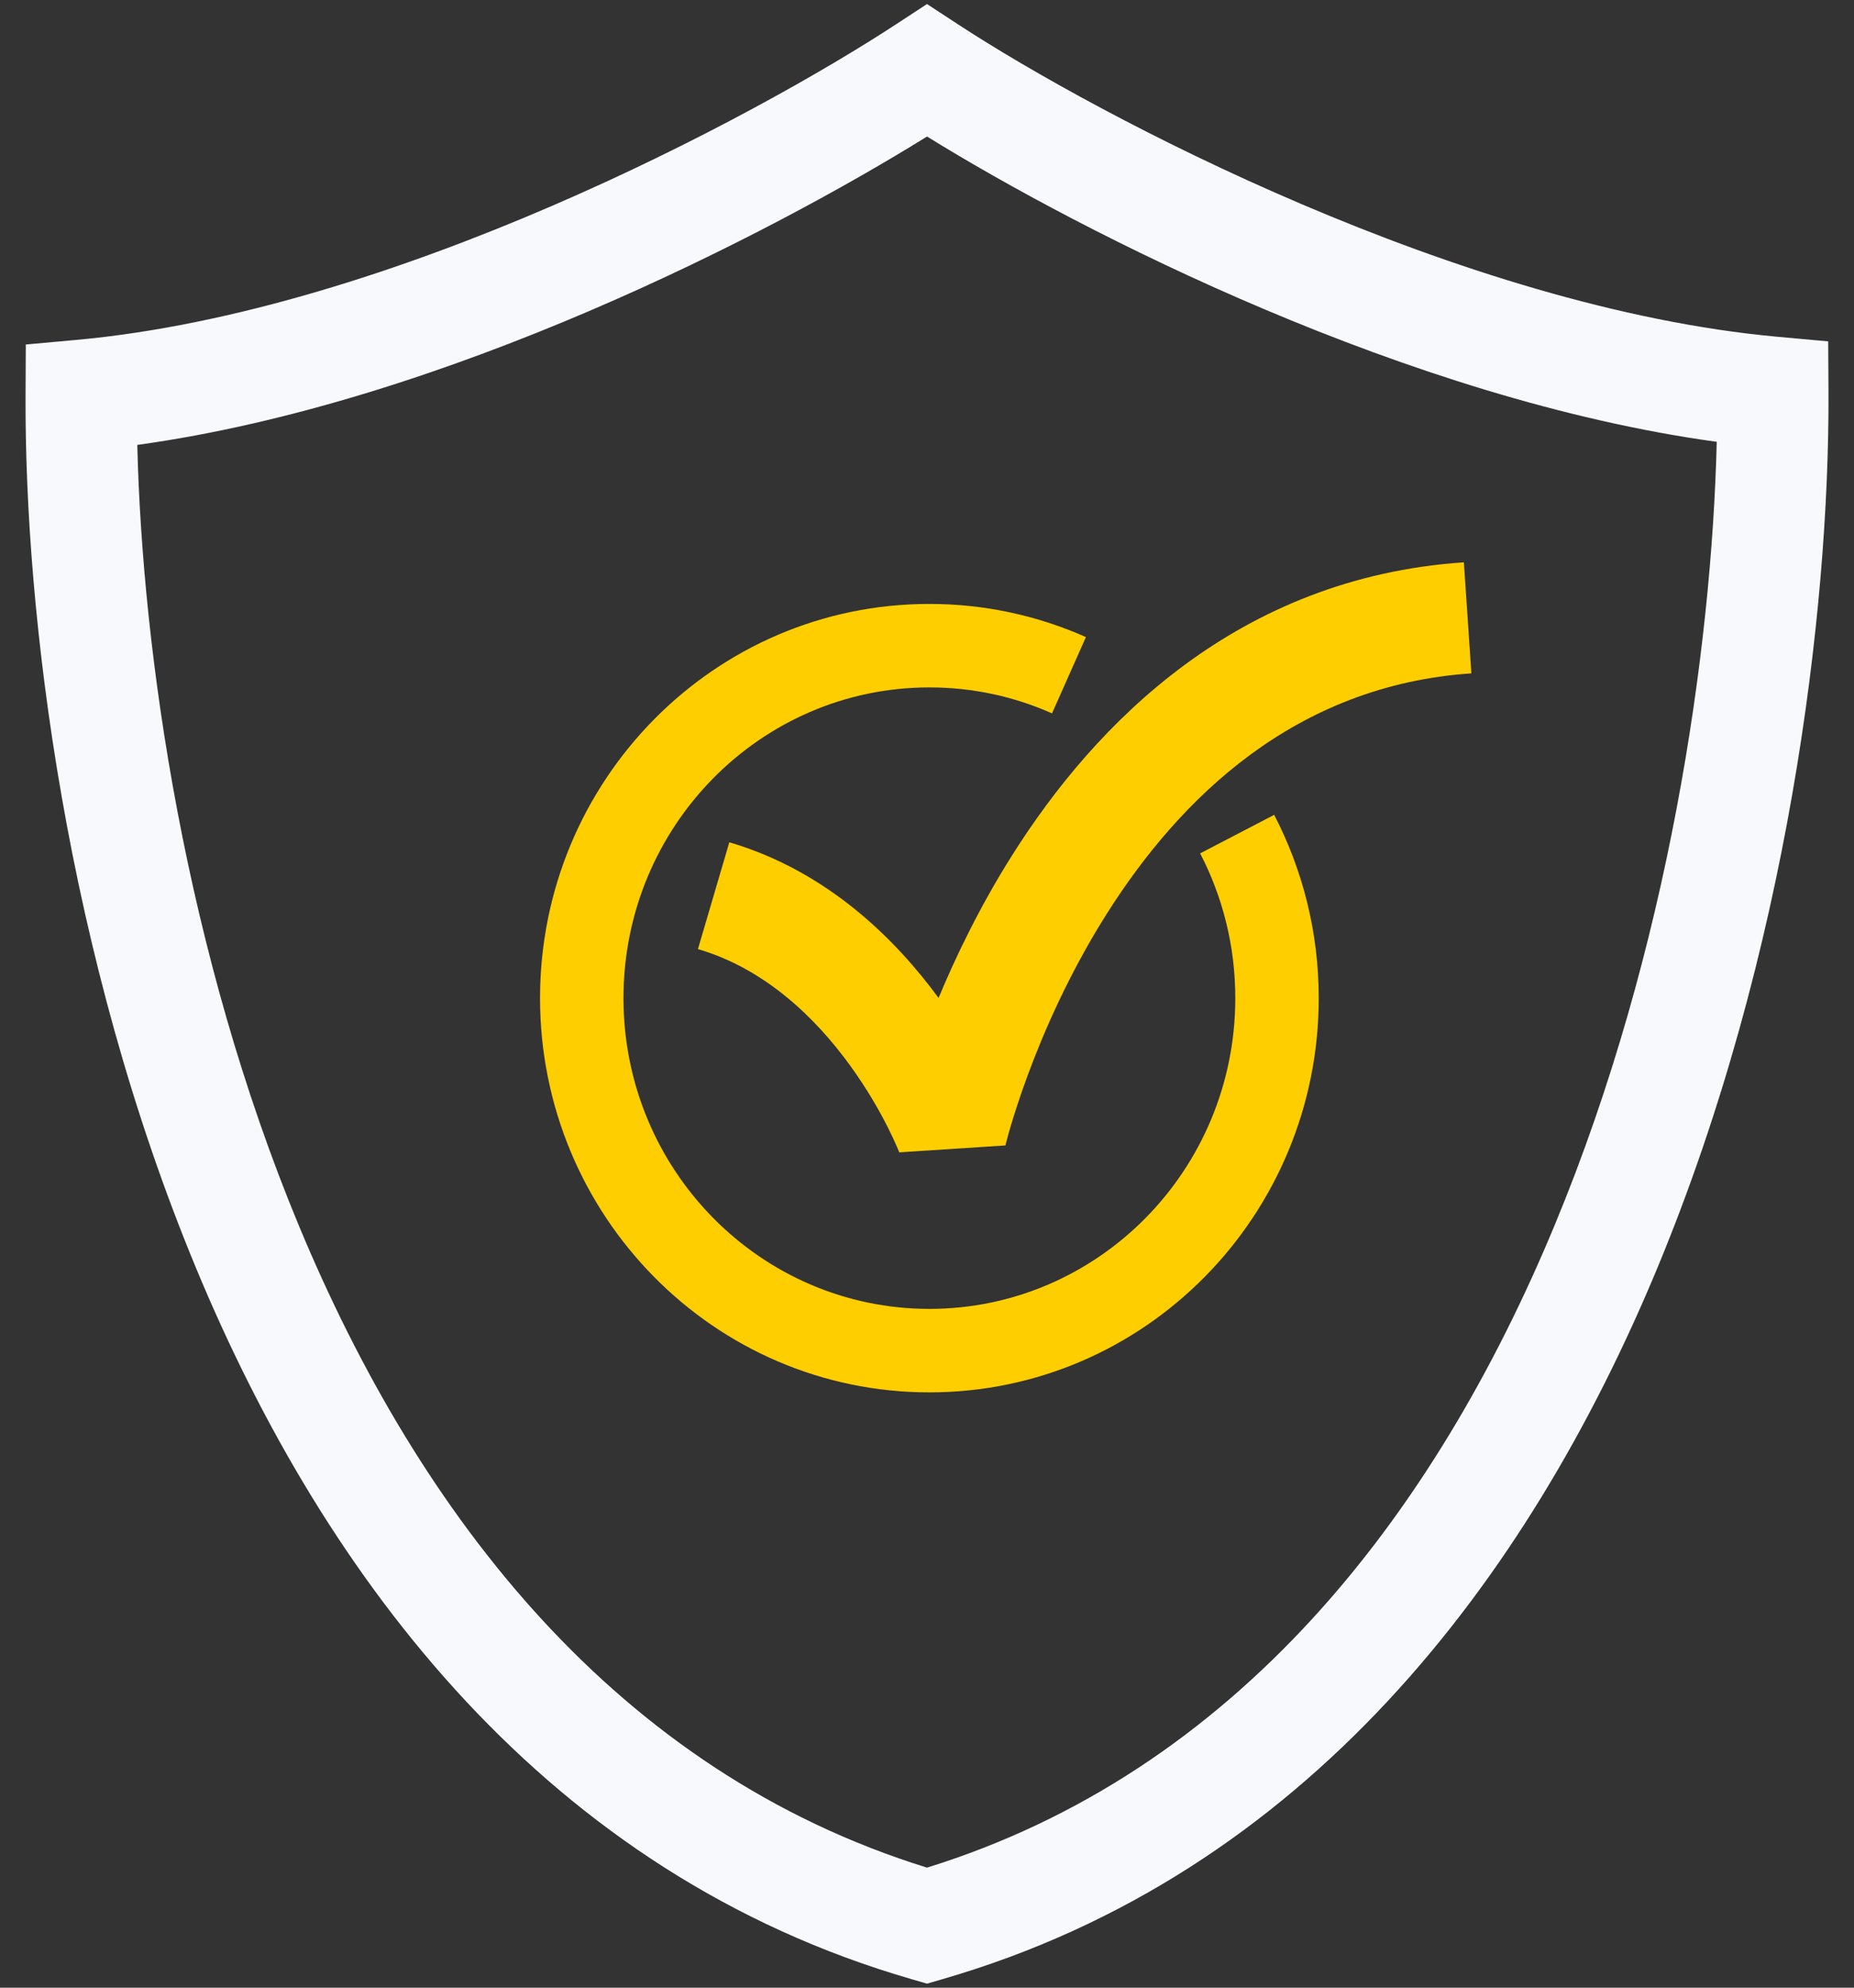 <svg width="56" height="60" viewBox="0 0 56 60" fill="none" xmlns="http://www.w3.org/2000/svg">
<rect x="0" y="0" width="56" height="60" fill="#333333" stroke="none"/>
<path d="M30.369 34.575L30.369 34.575L30.369 34.577C30.369 34.577 30.369 34.577 30.366 34.576L27.165 34.785C27.163 34.786 27.163 34.786 27.163 34.786L27.163 34.786L27.163 34.788L27.163 34.786C27.161 34.781 27.157 34.771 27.151 34.756C27.139 34.726 27.119 34.678 27.09 34.612C27.033 34.48 26.943 34.283 26.82 34.037C26.571 33.544 26.191 32.869 25.673 32.157C24.619 30.707 23.101 29.242 21.081 28.649L22.029 25.425C25.01 26.302 27.068 28.378 28.349 30.124C28.88 28.85 29.604 27.352 30.561 25.833C33.089 21.821 37.396 17.436 44.216 16.974L44.443 20.326C39.133 20.686 35.642 24.071 33.404 27.624C32.292 29.39 31.527 31.143 31.041 32.46C30.798 33.116 30.628 33.657 30.518 34.029C30.464 34.215 30.425 34.358 30.401 34.451C30.388 34.498 30.38 34.532 30.374 34.553C30.373 34.56 30.372 34.565 30.371 34.569C30.37 34.571 30.369 34.573 30.369 34.575Z" fill="#FECE00"/>
<path d="M18.832 30.13C18.832 24.934 22.984 20.75 28.072 20.75C29.391 20.75 30.643 21.03 31.776 21.534L32.8 19.231C31.352 18.587 29.751 18.23 28.072 18.23C21.561 18.23 16.312 23.573 16.312 30.13C16.312 36.686 21.561 42.03 28.072 42.03C34.582 42.03 39.832 36.686 39.832 30.13C39.832 28.136 39.346 26.252 38.486 24.597L36.25 25.76C36.927 27.063 37.312 28.549 37.312 30.13C37.312 35.326 33.159 39.51 28.072 39.51C22.984 39.51 18.832 35.326 18.832 30.13Z" fill="#FECE00"/>
<path fill-rule="evenodd" clip-rule="evenodd" d="M28 0.122L28.92 0.724C33.206 3.53 44.153 9.299 53.701 10.167L55.221 10.305L55.229 11.832C55.261 18.479 53.995 28.791 50.071 38.25C46.148 47.703 39.447 56.566 28.467 59.743L28 59.879L27.533 59.743C16.555 56.566 9.853 47.729 5.93 38.298C2.005 28.863 0.739 18.573 0.772 11.926L0.779 10.399L2.3 10.261C11.84 9.394 22.784 3.537 27.08 0.724L28 0.122ZM4.147 13.43C4.299 19.724 5.596 28.747 9.032 37.008C12.691 45.802 18.657 53.48 28 56.376C37.341 53.48 43.308 45.781 46.967 36.962C50.404 28.679 51.701 19.634 51.854 13.337C42.572 12.064 32.71 7.036 28.001 4.121C23.299 7.041 13.435 12.149 4.147 13.43Z" fill="#F8F9FC"/>
</svg>
